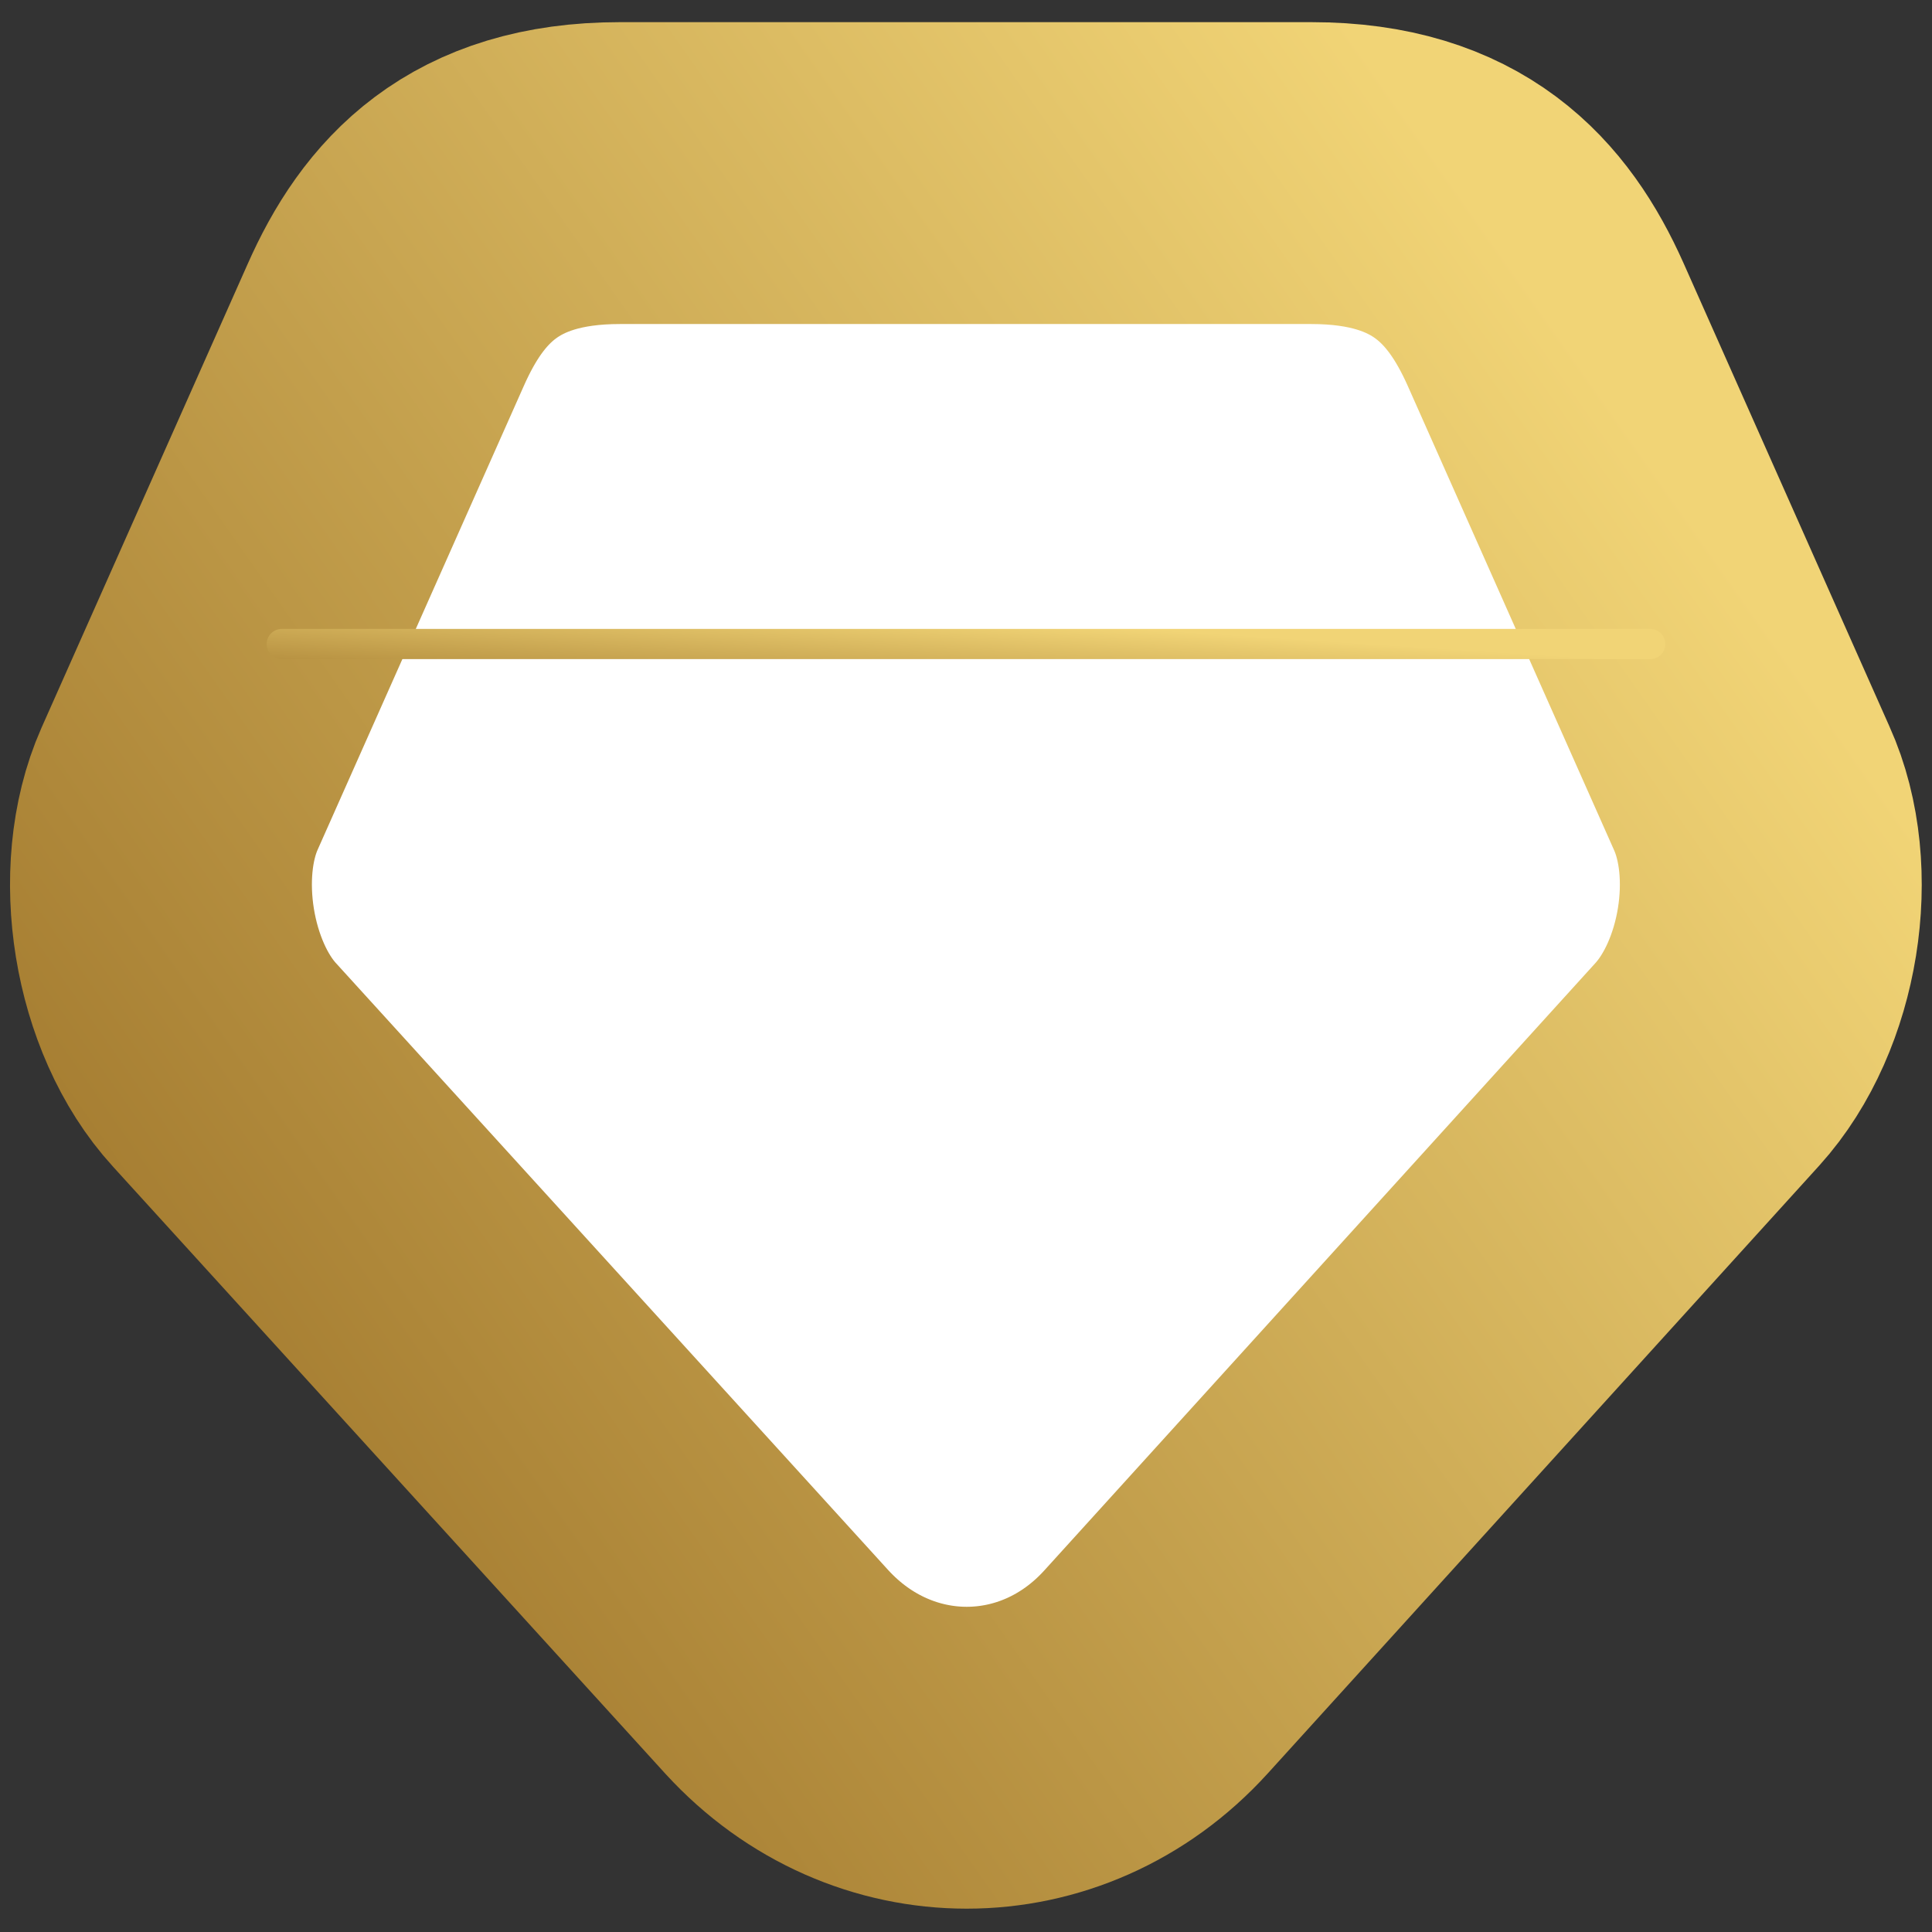 <svg xmlns="http://www.w3.org/2000/svg" width="32" height="32" fill="none"><rect width="100%" height="100%" fill="#333333" stroke="none"/><path fill="#fff" stroke="url(#a)" stroke-linecap="round" stroke-linejoin="round" stroke-width="5" d="M21.72 2.867H10.267C8 2.867 7 4 6.387 5.387l-3.414 7.68c-.613 1.386-.28 3.453.747 4.573l9.147 10.053c1.733 1.894 4.56 1.894 6.28 0l9.133-10.066c1.027-1.134 1.36-3.187.733-4.574L25.6 5.373C24.987 4 23.987 2.867 21.72 2.867Z"/><path stroke="url(#b)" stroke-linecap="round" stroke-linejoin="round" stroke-width=".5" d="M4.667 10.667h22.666"/><defs><linearGradient id="a" x1="-.875" x2="25.771" y1="23.966" y2="5.26" gradientUnits="userSpaceOnUse"><stop stop-color="#9A7027"/><stop offset="1" stop-color="#F1D476"/></linearGradient><linearGradient id="b" x1="1.656" x2="1.794" y1="11.471" y2="9.321" gradientUnits="userSpaceOnUse"><stop stop-color="#9A7027"/><stop offset="1" stop-color="#F1D476"/></linearGradient></defs></svg>